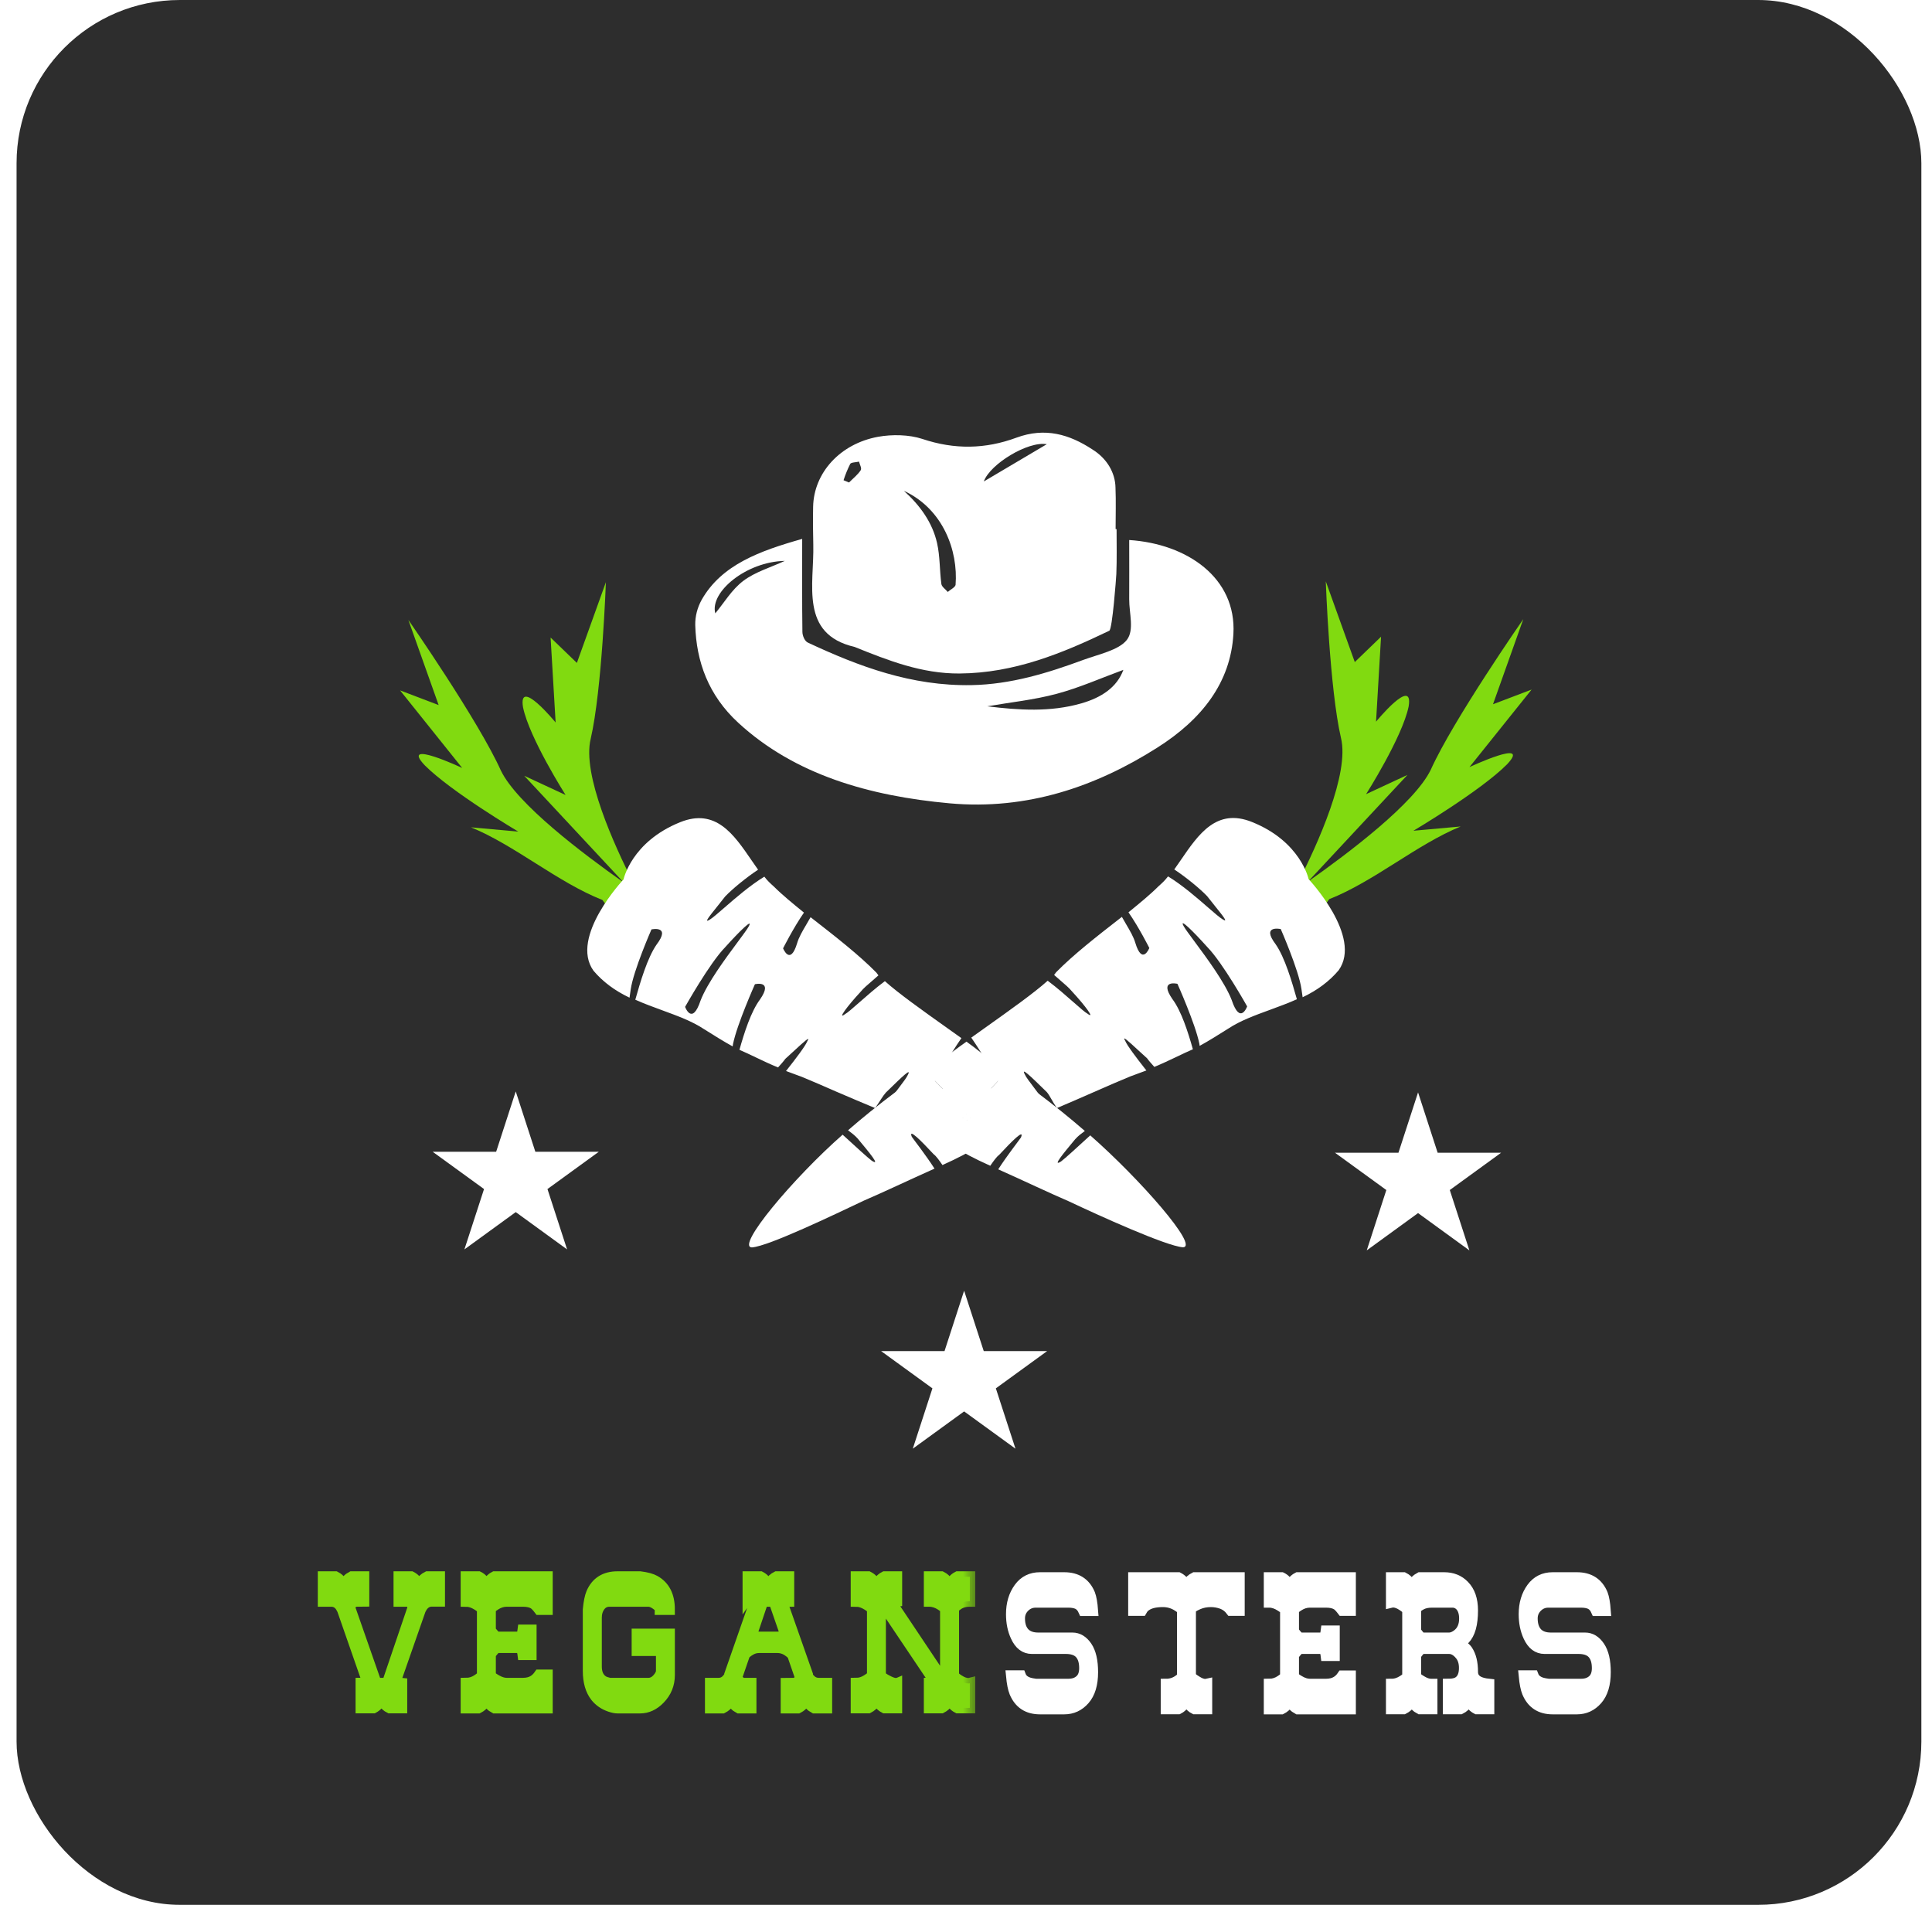<svg width="71" height="70" viewBox="0 0 71 70" fill="none" xmlns="http://www.w3.org/2000/svg">
<rect x="0.609" width="70" height="70" rx="6" fill="#2D2D2D"/>
<g filter="url(#filter0_d)">
<path fill-rule="evenodd" clip-rule="evenodd" d="M23.277 28.444C22.584 27.09 21.381 24.455 21.709 23.145C22.125 21.341 22.266 17.395 22.266 17.395L21.2 20.361L20.234 19.429L20.419 22.551C20.419 22.551 19.034 20.86 19.221 21.992C19.453 23.121 20.785 25.215 20.785 25.215L19.265 24.508C20.484 25.816 21.703 27.123 22.922 28.431C21.415 27.369 19.002 25.547 18.408 24.318C17.585 22.489 15.007 18.781 15.007 18.781L16.12 21.91L14.703 21.371L16.985 24.221C16.985 24.221 14.681 23.141 15.607 24.121C16.576 25.097 19.046 26.56 19.046 26.56L17.309 26.403C18.913 27.058 20.491 28.422 22.139 29.074C22.389 29.405 22.492 29.573 22.742 29.905C22.814 29.722 22.963 29.399 23.115 29.121C23.136 28.854 23.201 28.583 23.277 28.444Z" fill="#81DA10"/>
<path fill-rule="evenodd" clip-rule="evenodd" d="M21.81 31.672C20.921 30.432 22.915 28.317 22.915 28.317C22.915 28.317 23.203 26.935 24.997 26.214C26.301 25.689 26.966 26.66 27.619 27.615C27.699 27.731 27.779 27.847 27.859 27.96C27.417 28.253 26.912 28.669 26.65 28.943C26.55 29.072 26.45 29.196 26.36 29.309C26.057 29.686 25.857 29.934 26.083 29.796C26.191 29.729 26.38 29.565 26.617 29.359C27.021 29.007 27.567 28.534 28.089 28.216C28.201 28.366 28.319 28.471 28.438 28.578C28.749 28.889 29.147 29.213 29.545 29.537C29.152 30.104 28.778 30.85 28.778 30.85C28.778 30.85 29.039 31.511 29.295 30.658C29.358 30.442 29.492 30.214 29.63 29.98C29.683 29.889 29.737 29.798 29.788 29.706C29.821 29.732 29.855 29.758 29.889 29.784C30.701 30.417 31.575 31.098 32.208 31.744L32.282 31.844C32.205 31.914 32.127 31.98 32.053 32.044C31.883 32.189 31.728 32.321 31.616 32.459C31.142 32.97 30.755 33.492 31.055 33.268C31.144 33.219 31.327 33.059 31.562 32.852C31.833 32.614 32.172 32.315 32.519 32.056C33.024 32.508 33.864 33.106 34.828 33.792C34.992 33.909 35.161 34.029 35.331 34.15C34.882 34.797 34.346 35.743 34.346 35.743C34.346 35.743 34.601 36.447 34.9 35.601C35 35.215 35.237 34.684 35.518 34.28C35.841 34.504 36.213 34.822 36.535 35.057C36.616 35.117 36.926 35.325 37.007 35.384L35.026 37.454L34.462 37.81C33.935 37.531 33.281 37.225 32.408 36.844C32.611 36.534 32.835 36.238 33.015 36C33.189 35.77 33.322 35.595 33.356 35.512C33.525 35.204 33.127 35.592 32.652 36.056C32.619 36.088 32.586 36.12 32.552 36.153C32.446 36.271 32.33 36.478 32.161 36.721C31.701 36.527 31.186 36.314 30.749 36.123C30.27 35.913 29.828 35.721 29.477 35.577L28.886 35.358C29.266 34.879 29.596 34.438 29.665 34.27C29.801 34.047 29.549 34.279 29.19 34.609C29.087 34.704 28.975 34.807 28.861 34.91C28.805 34.991 28.699 35.109 28.593 35.227C28.307 35.111 28.037 34.982 27.773 34.856C27.571 34.759 27.373 34.665 27.174 34.579C27.355 33.937 27.599 33.172 27.929 32.73C28.434 32.002 27.743 32.169 27.743 32.169C27.743 32.169 27.088 33.632 26.938 34.367L26.925 34.454C26.595 34.273 26.228 34.042 25.861 33.812C25.429 33.526 24.896 33.332 24.343 33.129C24.012 33.008 23.675 32.885 23.347 32.738C23.528 32.097 23.79 31.201 24.127 30.715C24.675 29.994 23.941 30.155 23.941 30.155C23.941 30.155 23.279 31.661 23.179 32.358L23.135 32.663C22.594 32.407 22.152 32.077 21.81 31.672ZM26.648 30.811C26.075 31.396 25.177 33.001 25.177 33.001C25.177 33.001 25.432 33.705 25.744 32.772C25.991 32.127 26.663 31.22 27.111 30.617C27.307 30.353 27.46 30.146 27.515 30.046C27.696 29.716 27.178 30.22 26.648 30.811Z" fill="white"/>
<path d="M37.007 35.384C37.248 35.56 37.779 35.909 38.021 36.078L37.151 36.39L35.859 36.976L35.026 37.454L37.007 35.384Z" fill="white"/>
<path d="M36.392 38.84C35.806 38.578 35.352 38.335 35.109 38.166C35.021 38.105 34.687 37.928 34.479 37.819L34.462 37.81L35.026 37.454L35.859 36.976L37.151 36.39L38.021 36.078C38.824 36.682 39.313 37.081 39.867 37.561C39.718 37.672 39.618 37.747 39.512 37.865C39.082 38.382 38.652 38.898 38.994 38.681C39.144 38.569 39.605 38.146 40.066 37.723C41.883 39.318 44.092 41.835 43.469 41.835C42.853 41.791 40.356 40.656 39.273 40.144C38.645 39.876 37.562 39.364 36.684 38.971C37.027 38.442 37.407 37.963 37.52 37.801C37.657 37.465 37.189 37.932 36.716 38.442C36.616 38.516 36.504 38.678 36.392 38.84Z" fill="white"/>
<path fill-rule="evenodd" clip-rule="evenodd" d="M47.711 28.413C48.404 27.059 49.606 24.424 49.279 23.114C48.862 21.31 48.722 17.364 48.722 17.364L49.788 20.33L50.753 19.398L50.569 22.52C50.569 22.52 51.954 20.829 51.767 21.962C51.535 23.091 50.203 25.184 50.203 25.184L51.723 24.477C50.504 25.785 49.285 27.092 48.066 28.4C49.573 27.338 51.986 25.517 52.58 24.287C53.403 22.459 55.981 18.751 55.981 18.751L54.867 21.88L56.285 21.341L54.002 24.19C54.002 24.19 56.307 23.11 55.381 24.09C54.412 25.066 51.942 26.529 51.942 26.529L53.679 26.372C52.075 27.027 50.497 28.392 48.849 29.043C48.599 29.375 48.496 29.543 48.246 29.874C48.173 29.691 48.025 29.369 47.873 29.09C47.852 28.823 47.787 28.552 47.711 28.413Z" fill="#81DA10"/>
<path fill-rule="evenodd" clip-rule="evenodd" d="M49.194 31.657C50.082 30.419 48.091 28.307 48.091 28.307C48.091 28.307 47.804 26.927 46.012 26.208C44.71 25.683 44.046 26.653 43.394 27.606C43.314 27.722 43.235 27.838 43.154 27.951C43.596 28.243 44.1 28.659 44.361 28.932C44.462 29.061 44.561 29.185 44.651 29.297C44.954 29.674 45.153 29.922 44.928 29.783C44.82 29.717 44.631 29.553 44.395 29.348C43.991 28.996 43.446 28.523 42.925 28.206C42.813 28.355 42.695 28.461 42.577 28.567C42.266 28.878 41.869 29.202 41.471 29.526C41.863 30.091 42.237 30.837 42.237 30.837C42.237 30.837 41.977 31.496 41.721 30.644C41.658 30.429 41.524 30.201 41.386 29.967C41.333 29.877 41.279 29.785 41.229 29.694C41.195 29.72 41.162 29.746 41.128 29.772C40.317 30.404 39.444 31.084 38.812 31.729L38.738 31.828C38.816 31.898 38.893 31.965 38.967 32.028C39.137 32.173 39.291 32.305 39.404 32.443C39.877 32.953 40.263 33.474 39.964 33.251C39.874 33.202 39.692 33.041 39.457 32.835C39.187 32.597 38.848 32.299 38.502 32.04C37.998 32.492 37.158 33.089 36.196 33.773C36.032 33.89 35.864 34.01 35.694 34.131C36.142 34.778 36.678 35.722 36.678 35.722C36.678 35.722 36.423 36.425 36.124 35.58C36.024 35.194 35.798 34.683 35.518 34.279C35.195 34.503 34.813 34.802 34.492 35.037C34.411 35.096 34.101 35.305 34.02 35.363L35.999 37.43L36.561 37.785C37.088 37.507 37.741 37.201 38.612 36.821C38.409 36.511 38.186 36.216 38.006 35.978C37.832 35.749 37.699 35.574 37.666 35.491C37.497 35.183 37.894 35.571 38.369 36.034C38.402 36.066 38.435 36.098 38.468 36.131C38.574 36.249 38.672 36.478 38.84 36.72C39.3 36.527 39.832 36.292 40.269 36.101C40.747 35.892 41.188 35.699 41.539 35.556L42.129 35.338C41.75 34.859 41.42 34.418 41.351 34.25C41.216 34.028 41.467 34.26 41.825 34.59C41.928 34.684 42.04 34.787 42.154 34.89C42.21 34.971 42.316 35.089 42.421 35.207C42.707 35.09 42.977 34.961 43.24 34.836C43.442 34.739 43.639 34.645 43.838 34.559C43.657 33.919 43.414 33.154 43.084 32.713C42.58 31.986 43.27 32.154 43.27 32.154C43.27 32.154 43.924 33.614 44.074 34.347L44.087 34.434C44.416 34.254 44.783 34.023 45.149 33.793C45.581 33.508 46.113 33.314 46.665 33.112C46.995 32.991 47.332 32.868 47.66 32.721C47.479 32.081 47.217 31.186 46.881 30.702C46.333 29.981 47.067 30.142 47.067 30.142C47.067 30.142 47.727 31.646 47.827 32.342L47.871 32.647C48.412 32.391 48.853 32.061 49.194 31.657ZM44.363 30.797C44.936 31.381 45.832 32.984 45.832 32.984C45.832 32.984 45.578 33.687 45.266 32.755C45.019 32.111 44.348 31.206 43.901 30.603C43.706 30.34 43.553 30.134 43.498 30.033C43.318 29.704 43.834 30.207 44.363 30.797Z" fill="white"/>
<path d="M34.02 35.363C33.779 35.539 33.25 35.888 33.008 36.056L33.877 36.368L35.167 36.953L35.999 37.43L34.02 35.363Z" fill="white"/>
<path d="M34.635 38.814C35.219 38.552 35.673 38.309 35.915 38.141C36.004 38.08 36.337 37.904 36.545 37.794L36.561 37.785L35.999 37.43L35.167 36.953L33.877 36.368L33.008 36.056C32.207 36.659 31.718 37.057 31.165 37.536C31.314 37.648 31.414 37.723 31.52 37.841C31.949 38.356 32.378 38.872 32.036 38.654C31.887 38.543 31.427 38.12 30.966 37.698C29.152 39.291 27.015 41.84 27.637 41.84C28.252 41.795 30.677 40.627 31.758 40.116C32.386 39.848 33.467 39.337 34.343 38.945C34.001 38.416 33.621 37.938 33.509 37.777C33.372 37.441 33.838 37.907 34.311 38.416C34.411 38.491 34.523 38.652 34.635 38.814Z" fill="white"/>
</g>
<g filter="url(#filter1_d)">
<path d="M29.48 15.804C29.48 16.991 29.473 18.104 29.488 19.218C29.488 19.354 29.568 19.559 29.688 19.614C31.561 20.491 33.502 21.219 35.707 21.177C37.154 21.15 38.495 20.735 39.803 20.253C40.372 20.043 41.117 19.894 41.411 19.515C41.692 19.155 41.494 18.531 41.498 18.022C41.502 17.296 41.498 16.57 41.498 15.845C43.637 15.984 45.445 17.242 45.327 19.299C45.225 21.079 44.174 22.433 42.531 23.474C40.282 24.902 37.754 25.779 34.898 25.521C31.953 25.254 29.204 24.473 27.127 22.557C26.035 21.55 25.588 20.314 25.55 18.973C25.544 18.651 25.625 18.334 25.786 18.042C26.518 16.752 27.925 16.243 29.48 15.804ZM41.283 20.617C40.463 20.918 39.674 21.271 38.835 21.496C37.996 21.721 37.134 21.808 36.282 21.956C37.445 22.099 38.603 22.175 39.742 21.847C40.483 21.633 41.049 21.256 41.283 20.617ZM26.287 18.539C26.616 18.144 26.887 17.671 27.317 17.345C27.747 17.02 28.326 16.85 28.841 16.612C27.431 16.639 26.079 17.751 26.286 18.539H26.287Z" fill="white"/>
<path d="M41.034 15.445C41.034 15.994 41.047 16.543 41.025 17.093C41.019 17.224 40.88 19.124 40.765 19.179C39.049 20.003 37.287 20.735 35.263 20.75C33.874 20.76 32.633 20.269 31.407 19.774C29.376 19.303 29.924 17.465 29.888 16.017C29.876 15.551 29.872 15.085 29.882 14.616C29.91 13.381 30.864 12.31 32.266 12.052C32.783 11.958 33.405 11.97 33.892 12.129C35.078 12.527 36.211 12.507 37.355 12.083C38.407 11.696 39.298 11.96 40.149 12.519C40.407 12.68 40.618 12.89 40.765 13.134C40.911 13.378 40.99 13.648 40.994 13.922C41.014 14.428 40.998 14.936 40.998 15.443L41.034 15.445ZM33.226 14.045C33.828 14.589 34.269 15.219 34.436 15.954C34.548 16.449 34.527 16.959 34.595 17.46C34.608 17.564 34.749 17.655 34.83 17.753C34.925 17.666 35.105 17.583 35.117 17.491C35.215 16.233 34.655 14.705 33.226 14.041V14.045ZM38.469 12.324C37.784 12.201 36.381 13.053 36.155 13.693L38.469 12.324ZM31 13.648L31.202 13.731C31.348 13.582 31.521 13.447 31.63 13.282C31.678 13.209 31.594 13.072 31.569 12.964C31.457 12.99 31.282 12.989 31.246 13.046C31.148 13.242 31.065 13.443 31 13.648Z" fill="white"/>
</g>
<g filter="url(#filter2_d)">
<path d="M18.953 36.108L19.674 38.326L22.005 38.326L20.119 39.696L20.84 41.914L18.953 40.543L17.067 41.914L17.788 39.696L15.901 38.326L18.233 38.326L18.953 36.108Z" fill="white"/>
<path d="M35.431 43.432L36.152 45.65L38.483 45.65L36.597 47.02L37.318 49.237L35.431 47.867L33.545 49.237L34.266 47.02L32.379 45.65L34.711 45.65L35.431 43.432Z" fill="white"/>
<path d="M52.113 36.144L52.833 38.362L55.165 38.362L53.279 39.732L53.999 41.95L52.113 40.579L50.227 41.95L50.947 39.732L49.061 38.362L51.392 38.362L52.113 36.144Z" fill="white"/>
</g>
<g filter="url(#filter3_d)">
<mask id="path-11-outside-1" maskUnits="userSpaceOnUse" x="36.17" y="52.977" width="24" height="7" fill="black">
<rect fill="white" x="36.17" y="52.977" width="24" height="7"/>
<path d="M40.154 57.45C40.154 57.892 40.053 58.228 39.85 58.458C39.65 58.686 39.403 58.8 39.11 58.8H38.217C37.769 58.8 37.46 58.597 37.291 58.193C37.236 58.059 37.196 57.856 37.17 57.582H37.504C37.551 57.708 37.659 57.797 37.828 57.848C37.881 57.863 37.959 57.878 38.064 57.892H39.261C39.445 57.892 39.592 57.841 39.7 57.739C39.806 57.642 39.859 57.496 39.859 57.299C39.859 57.042 39.792 56.852 39.658 56.73C39.546 56.63 39.383 56.58 39.169 56.58H37.919C37.666 56.58 37.471 56.432 37.336 56.135C37.225 55.897 37.17 55.625 37.17 55.318C37.17 54.937 37.266 54.617 37.456 54.357C37.641 54.104 37.895 53.977 38.217 53.977H39.11C39.568 53.977 39.88 54.178 40.048 54.581C40.099 54.715 40.134 54.916 40.154 55.186H39.824C39.774 55.074 39.704 54.993 39.611 54.944C39.519 54.901 39.402 54.879 39.261 54.879H38.064C37.899 54.879 37.758 54.937 37.642 55.053C37.526 55.169 37.468 55.309 37.468 55.475C37.468 55.72 37.534 55.906 37.666 56.032C37.784 56.14 37.947 56.194 38.155 56.194H39.411C39.617 56.194 39.792 56.299 39.936 56.509C40.081 56.722 40.154 57.035 40.154 57.45Z"/>
<path d="M45.542 55.18H45.241C45.157 55.068 45.048 54.985 44.914 54.932C44.776 54.883 44.638 54.858 44.498 54.858C44.329 54.858 44.174 54.889 44.033 54.95C43.844 55.03 43.75 55.107 43.75 55.18V57.588C43.75 57.626 43.824 57.691 43.974 57.783C44.093 57.859 44.2 57.898 44.292 57.898C44.312 57.898 44.33 57.896 44.348 57.892V58.797H43.9C43.804 58.748 43.729 58.679 43.676 58.591C43.645 58.538 43.619 58.455 43.599 58.343C43.591 58.416 43.579 58.472 43.561 58.511C43.514 58.637 43.427 58.732 43.301 58.797H42.856V57.892C43.018 57.892 43.165 57.847 43.299 57.756C43.403 57.686 43.455 57.63 43.455 57.588V55.18C43.455 55.144 43.394 55.088 43.272 55.012C43.111 54.91 42.932 54.858 42.736 54.858C42.453 54.858 42.239 54.911 42.096 55.018C42.047 55.049 42.001 55.103 41.957 55.18H41.66V53.977H43.301C43.427 54.042 43.514 54.136 43.561 54.26C43.579 54.301 43.591 54.358 43.599 54.431C43.611 54.321 43.633 54.24 43.664 54.189C43.717 54.101 43.796 54.03 43.9 53.977H45.542V55.18Z"/>
<path d="M49.627 58.8H47.69C47.565 58.733 47.477 58.638 47.428 58.514C47.412 58.475 47.401 58.419 47.393 58.346C47.381 58.454 47.359 58.535 47.328 58.588C47.275 58.676 47.196 58.747 47.092 58.8H46.644V57.892C46.789 57.892 46.927 57.85 47.057 57.765C47.18 57.685 47.242 57.626 47.242 57.588V55.18C47.242 55.148 47.182 55.094 47.062 55.018C46.917 54.925 46.778 54.879 46.644 54.879V53.977H47.098C47.222 54.038 47.308 54.135 47.357 54.269C47.373 54.308 47.385 54.366 47.393 54.443C47.401 54.366 47.412 54.308 47.428 54.269C47.477 54.139 47.565 54.042 47.69 53.977H49.627V55.18H49.332C49.256 55.08 49.191 55.011 49.138 54.974C49.038 54.911 48.903 54.879 48.734 54.879H48.136C47.99 54.879 47.85 54.923 47.714 55.012C47.596 55.088 47.537 55.144 47.537 55.18V55.934C47.537 55.954 47.572 56.002 47.64 56.079C47.705 56.156 47.751 56.194 47.779 56.194H48.584C48.639 56.194 48.681 56.152 48.71 56.067C48.718 56.04 48.726 55.995 48.734 55.934H49.035V56.84H48.734C48.73 56.806 48.726 56.78 48.722 56.76C48.689 56.64 48.643 56.58 48.584 56.58H47.779C47.751 56.58 47.705 56.618 47.64 56.695C47.572 56.776 47.537 56.824 47.537 56.84V57.588C47.537 57.63 47.608 57.691 47.749 57.771C47.887 57.852 48.016 57.892 48.136 57.892H48.734C48.887 57.892 49.016 57.859 49.12 57.795C49.201 57.745 49.272 57.677 49.332 57.588H49.627V58.8Z"/>
<path d="M54.715 58.797H54.27C54.144 58.732 54.056 58.637 54.007 58.511C53.992 58.472 53.98 58.416 53.972 58.343C53.96 58.451 53.938 58.532 53.904 58.585C53.853 58.673 53.774 58.744 53.668 58.797H53.223V57.892C53.396 57.892 53.525 57.861 53.609 57.8C53.747 57.704 53.816 57.535 53.816 57.294C53.816 57.091 53.763 56.928 53.657 56.804C53.533 56.655 53.398 56.58 53.253 56.58H52.268C52.233 56.58 52.184 56.618 52.123 56.695C52.059 56.772 52.026 56.82 52.026 56.84V57.588C52.026 57.63 52.099 57.692 52.244 57.777C52.37 57.854 52.485 57.892 52.589 57.892C52.601 57.892 52.613 57.892 52.625 57.892V58.797H52.179C52.054 58.732 51.966 58.637 51.917 58.511C51.901 58.472 51.89 58.416 51.882 58.343C51.87 58.451 51.848 58.532 51.817 58.585C51.764 58.673 51.685 58.744 51.581 58.797H51.133V57.892C51.282 57.892 51.426 57.847 51.563 57.756C51.675 57.686 51.731 57.63 51.731 57.588V55.18C51.731 55.144 51.672 55.087 51.552 55.006C51.422 54.917 51.301 54.873 51.189 54.873C51.167 54.873 51.149 54.875 51.133 54.879V53.977H51.581C51.677 54.026 51.752 54.095 51.805 54.183C51.837 54.236 51.862 54.319 51.882 54.431C51.89 54.358 51.901 54.302 51.917 54.263C51.966 54.137 52.054 54.042 52.179 53.977H53.073C53.37 53.977 53.612 54.074 53.801 54.269C54.011 54.481 54.116 54.785 54.116 55.18C54.116 55.683 54.018 56.035 53.822 56.235C53.757 56.3 53.658 56.351 53.527 56.389C53.715 56.451 53.848 56.54 53.925 56.654C54.053 56.846 54.116 57.108 54.116 57.438C54.116 57.595 54.185 57.712 54.323 57.789C54.415 57.84 54.546 57.874 54.715 57.892V58.797ZM53.822 55.48C53.822 55.292 53.779 55.144 53.695 55.035C53.61 54.931 53.503 54.879 53.373 54.879H52.625C52.471 54.879 52.345 54.905 52.244 54.956C52.099 55.029 52.026 55.103 52.026 55.18V55.934C52.026 55.954 52.059 56.002 52.123 56.079C52.184 56.156 52.233 56.194 52.268 56.194H53.253C53.353 56.194 53.458 56.152 53.568 56.067C53.737 55.934 53.822 55.738 53.822 55.48Z"/>
<path d="M58.995 57.45C58.995 57.892 58.893 58.228 58.691 58.458C58.49 58.686 58.244 58.8 57.951 58.8H57.058C56.61 58.8 56.301 58.597 56.132 58.193C56.077 58.059 56.037 57.856 56.011 57.582H56.344C56.392 57.708 56.5 57.797 56.669 57.848C56.722 57.863 56.8 57.878 56.904 57.892H58.101C58.286 57.892 58.432 57.841 58.541 57.739C58.647 57.642 58.7 57.496 58.7 57.299C58.7 57.042 58.633 56.852 58.499 56.73C58.387 56.63 58.224 56.58 58.01 56.58H56.76C56.507 56.58 56.312 56.432 56.176 56.135C56.066 55.897 56.011 55.625 56.011 55.318C56.011 54.937 56.107 54.617 56.297 54.357C56.482 54.104 56.736 53.977 57.058 53.977H57.951C58.409 53.977 58.721 54.178 58.889 54.581C58.94 54.715 58.975 54.916 58.995 55.186H58.664C58.615 55.074 58.544 54.993 58.452 54.944C58.36 54.901 58.243 54.879 58.101 54.879H56.904C56.739 54.879 56.599 54.937 56.483 55.053C56.367 55.169 56.309 55.309 56.309 55.475C56.309 55.72 56.375 55.906 56.507 56.032C56.624 56.14 56.788 56.194 56.996 56.194H58.252C58.458 56.194 58.633 56.299 58.776 56.509C58.922 56.722 58.995 57.035 58.995 57.45Z"/>
</mask>
<path d="M40.154 57.45C40.154 57.892 40.053 58.228 39.85 58.458C39.65 58.686 39.403 58.8 39.11 58.8H38.217C37.769 58.8 37.46 58.597 37.291 58.193C37.236 58.059 37.196 57.856 37.17 57.582H37.504C37.551 57.708 37.659 57.797 37.828 57.848C37.881 57.863 37.959 57.878 38.064 57.892H39.261C39.445 57.892 39.592 57.841 39.7 57.739C39.806 57.642 39.859 57.496 39.859 57.299C39.859 57.042 39.792 56.852 39.658 56.73C39.546 56.63 39.383 56.58 39.169 56.58H37.919C37.666 56.58 37.471 56.432 37.336 56.135C37.225 55.897 37.17 55.625 37.17 55.318C37.17 54.937 37.266 54.617 37.456 54.357C37.641 54.104 37.895 53.977 38.217 53.977H39.11C39.568 53.977 39.88 54.178 40.048 54.581C40.099 54.715 40.134 54.916 40.154 55.186H39.824C39.774 55.074 39.704 54.993 39.611 54.944C39.519 54.901 39.402 54.879 39.261 54.879H38.064C37.899 54.879 37.758 54.937 37.642 55.053C37.526 55.169 37.468 55.309 37.468 55.475C37.468 55.72 37.534 55.906 37.666 56.032C37.784 56.14 37.947 56.194 38.155 56.194H39.411C39.617 56.194 39.792 56.299 39.936 56.509C40.081 56.722 40.154 57.035 40.154 57.45Z" fill="white"/>
<path d="M45.542 55.18H45.241C45.157 55.068 45.048 54.985 44.914 54.932C44.776 54.883 44.638 54.858 44.498 54.858C44.329 54.858 44.174 54.889 44.033 54.95C43.844 55.03 43.75 55.107 43.75 55.18V57.588C43.75 57.626 43.824 57.691 43.974 57.783C44.093 57.859 44.2 57.898 44.292 57.898C44.312 57.898 44.33 57.896 44.348 57.892V58.797H43.9C43.804 58.748 43.729 58.679 43.676 58.591C43.645 58.538 43.619 58.455 43.599 58.343C43.591 58.416 43.579 58.472 43.561 58.511C43.514 58.637 43.427 58.732 43.301 58.797H42.856V57.892C43.018 57.892 43.165 57.847 43.299 57.756C43.403 57.686 43.455 57.63 43.455 57.588V55.18C43.455 55.144 43.394 55.088 43.272 55.012C43.111 54.91 42.932 54.858 42.736 54.858C42.453 54.858 42.239 54.911 42.096 55.018C42.047 55.049 42.001 55.103 41.957 55.18H41.66V53.977H43.301C43.427 54.042 43.514 54.136 43.561 54.26C43.579 54.301 43.591 54.358 43.599 54.431C43.611 54.321 43.633 54.24 43.664 54.189C43.717 54.101 43.796 54.03 43.9 53.977H45.542V55.18Z" fill="white"/>
<path d="M49.627 58.8H47.69C47.565 58.733 47.477 58.638 47.428 58.514C47.412 58.475 47.401 58.419 47.393 58.346C47.381 58.454 47.359 58.535 47.328 58.588C47.275 58.676 47.196 58.747 47.092 58.8H46.644V57.892C46.789 57.892 46.927 57.85 47.057 57.765C47.18 57.685 47.242 57.626 47.242 57.588V55.18C47.242 55.148 47.182 55.094 47.062 55.018C46.917 54.925 46.778 54.879 46.644 54.879V53.977H47.098C47.222 54.038 47.308 54.135 47.357 54.269C47.373 54.308 47.385 54.366 47.393 54.443C47.401 54.366 47.412 54.308 47.428 54.269C47.477 54.139 47.565 54.042 47.69 53.977H49.627V55.18H49.332C49.256 55.08 49.191 55.011 49.138 54.974C49.038 54.911 48.903 54.879 48.734 54.879H48.136C47.99 54.879 47.85 54.923 47.714 55.012C47.596 55.088 47.537 55.144 47.537 55.18V55.934C47.537 55.954 47.572 56.002 47.64 56.079C47.705 56.156 47.751 56.194 47.779 56.194H48.584C48.639 56.194 48.681 56.152 48.71 56.067C48.718 56.04 48.726 55.995 48.734 55.934H49.035V56.84H48.734C48.73 56.806 48.726 56.78 48.722 56.76C48.689 56.64 48.643 56.58 48.584 56.58H47.779C47.751 56.58 47.705 56.618 47.64 56.695C47.572 56.776 47.537 56.824 47.537 56.84V57.588C47.537 57.63 47.608 57.691 47.749 57.771C47.887 57.852 48.016 57.892 48.136 57.892H48.734C48.887 57.892 49.016 57.859 49.12 57.795C49.201 57.745 49.272 57.677 49.332 57.588H49.627V58.8Z" fill="white"/>
<path d="M54.715 58.797H54.27C54.144 58.732 54.056 58.637 54.007 58.511C53.992 58.472 53.98 58.416 53.972 58.343C53.96 58.451 53.938 58.532 53.904 58.585C53.853 58.673 53.774 58.744 53.668 58.797H53.223V57.892C53.396 57.892 53.525 57.861 53.609 57.8C53.747 57.704 53.816 57.535 53.816 57.294C53.816 57.091 53.763 56.928 53.657 56.804C53.533 56.655 53.398 56.58 53.253 56.58H52.268C52.233 56.58 52.184 56.618 52.123 56.695C52.059 56.772 52.026 56.82 52.026 56.84V57.588C52.026 57.63 52.099 57.692 52.244 57.777C52.37 57.854 52.485 57.892 52.589 57.892C52.601 57.892 52.613 57.892 52.625 57.892V58.797H52.179C52.054 58.732 51.966 58.637 51.917 58.511C51.901 58.472 51.89 58.416 51.882 58.343C51.87 58.451 51.848 58.532 51.817 58.585C51.764 58.673 51.685 58.744 51.581 58.797H51.133V57.892C51.282 57.892 51.426 57.847 51.563 57.756C51.675 57.686 51.731 57.63 51.731 57.588V55.18C51.731 55.144 51.672 55.087 51.552 55.006C51.422 54.917 51.301 54.873 51.189 54.873C51.167 54.873 51.149 54.875 51.133 54.879V53.977H51.581C51.677 54.026 51.752 54.095 51.805 54.183C51.837 54.236 51.862 54.319 51.882 54.431C51.89 54.358 51.901 54.302 51.917 54.263C51.966 54.137 52.054 54.042 52.179 53.977H53.073C53.37 53.977 53.612 54.074 53.801 54.269C54.011 54.481 54.116 54.785 54.116 55.18C54.116 55.683 54.018 56.035 53.822 56.235C53.757 56.3 53.658 56.351 53.527 56.389C53.715 56.451 53.848 56.54 53.925 56.654C54.053 56.846 54.116 57.108 54.116 57.438C54.116 57.595 54.185 57.712 54.323 57.789C54.415 57.84 54.546 57.874 54.715 57.892V58.797ZM53.822 55.48C53.822 55.292 53.779 55.144 53.695 55.035C53.61 54.931 53.503 54.879 53.373 54.879H52.625C52.471 54.879 52.345 54.905 52.244 54.956C52.099 55.029 52.026 55.103 52.026 55.18V55.934C52.026 55.954 52.059 56.002 52.123 56.079C52.184 56.156 52.233 56.194 52.268 56.194H53.253C53.353 56.194 53.458 56.152 53.568 56.067C53.737 55.934 53.822 55.738 53.822 55.48Z" fill="white"/>
<path d="M58.995 57.45C58.995 57.892 58.893 58.228 58.691 58.458C58.49 58.686 58.244 58.8 57.951 58.8H57.058C56.61 58.8 56.301 58.597 56.132 58.193C56.077 58.059 56.037 57.856 56.011 57.582H56.344C56.392 57.708 56.5 57.797 56.669 57.848C56.722 57.863 56.8 57.878 56.904 57.892H58.101C58.286 57.892 58.432 57.841 58.541 57.739C58.647 57.642 58.7 57.496 58.7 57.299C58.7 57.042 58.633 56.852 58.499 56.73C58.387 56.63 58.224 56.58 58.01 56.58H56.76C56.507 56.58 56.312 56.432 56.176 56.135C56.066 55.897 56.011 55.625 56.011 55.318C56.011 54.937 56.107 54.617 56.297 54.357C56.482 54.104 56.736 53.977 57.058 53.977H57.951C58.409 53.977 58.721 54.178 58.889 54.581C58.94 54.715 58.975 54.916 58.995 55.186H58.664C58.615 55.074 58.544 54.993 58.452 54.944C58.36 54.901 58.243 54.879 58.101 54.879H56.904C56.739 54.879 56.599 54.937 56.483 55.053C56.367 55.169 56.309 55.309 56.309 55.475C56.309 55.72 56.375 55.906 56.507 56.032C56.624 56.14 56.788 56.194 56.996 56.194H58.252C58.458 56.194 58.633 56.299 58.776 56.509C58.922 56.722 58.995 57.035 58.995 57.45Z" fill="white"/>
<path d="M40.154 57.45C40.154 57.892 40.053 58.228 39.85 58.458C39.65 58.686 39.403 58.8 39.11 58.8H38.217C37.769 58.8 37.46 58.597 37.291 58.193C37.236 58.059 37.196 57.856 37.17 57.582H37.504C37.551 57.708 37.659 57.797 37.828 57.848C37.881 57.863 37.959 57.878 38.064 57.892H39.261C39.445 57.892 39.592 57.841 39.7 57.739C39.806 57.642 39.859 57.496 39.859 57.299C39.859 57.042 39.792 56.852 39.658 56.73C39.546 56.63 39.383 56.58 39.169 56.58H37.919C37.666 56.58 37.471 56.432 37.336 56.135C37.225 55.897 37.17 55.625 37.17 55.318C37.17 54.937 37.266 54.617 37.456 54.357C37.641 54.104 37.895 53.977 38.217 53.977H39.11C39.568 53.977 39.88 54.178 40.048 54.581C40.099 54.715 40.134 54.916 40.154 55.186H39.824C39.774 55.074 39.704 54.993 39.611 54.944C39.519 54.901 39.402 54.879 39.261 54.879H38.064C37.899 54.879 37.758 54.937 37.642 55.053C37.526 55.169 37.468 55.309 37.468 55.475C37.468 55.72 37.534 55.906 37.666 56.032C37.784 56.14 37.947 56.194 38.155 56.194H39.411C39.617 56.194 39.792 56.299 39.936 56.509C40.081 56.722 40.154 57.035 40.154 57.45Z" stroke="white" stroke-width="0.4" stroke-miterlimit="2.924" stroke-linecap="round" mask="url(#path-11-outside-1)"/>
<path d="M45.542 55.18H45.241C45.157 55.068 45.048 54.985 44.914 54.932C44.776 54.883 44.638 54.858 44.498 54.858C44.329 54.858 44.174 54.889 44.033 54.95C43.844 55.03 43.75 55.107 43.75 55.18V57.588C43.75 57.626 43.824 57.691 43.974 57.783C44.093 57.859 44.2 57.898 44.292 57.898C44.312 57.898 44.33 57.896 44.348 57.892V58.797H43.9C43.804 58.748 43.729 58.679 43.676 58.591C43.645 58.538 43.619 58.455 43.599 58.343C43.591 58.416 43.579 58.472 43.561 58.511C43.514 58.637 43.427 58.732 43.301 58.797H42.856V57.892C43.018 57.892 43.165 57.847 43.299 57.756C43.403 57.686 43.455 57.63 43.455 57.588V55.18C43.455 55.144 43.394 55.088 43.272 55.012C43.111 54.91 42.932 54.858 42.736 54.858C42.453 54.858 42.239 54.911 42.096 55.018C42.047 55.049 42.001 55.103 41.957 55.18H41.66V53.977H43.301C43.427 54.042 43.514 54.136 43.561 54.26C43.579 54.301 43.591 54.358 43.599 54.431C43.611 54.321 43.633 54.24 43.664 54.189C43.717 54.101 43.796 54.03 43.9 53.977H45.542V55.18Z" stroke="white" stroke-width="0.4" stroke-miterlimit="2.924" stroke-linecap="round" mask="url(#path-11-outside-1)"/>
<path d="M49.627 58.8H47.69C47.565 58.733 47.477 58.638 47.428 58.514C47.412 58.475 47.401 58.419 47.393 58.346C47.381 58.454 47.359 58.535 47.328 58.588C47.275 58.676 47.196 58.747 47.092 58.8H46.644V57.892C46.789 57.892 46.927 57.85 47.057 57.765C47.18 57.685 47.242 57.626 47.242 57.588V55.18C47.242 55.148 47.182 55.094 47.062 55.018C46.917 54.925 46.778 54.879 46.644 54.879V53.977H47.098C47.222 54.038 47.308 54.135 47.357 54.269C47.373 54.308 47.385 54.366 47.393 54.443C47.401 54.366 47.412 54.308 47.428 54.269C47.477 54.139 47.565 54.042 47.69 53.977H49.627V55.18H49.332C49.256 55.08 49.191 55.011 49.138 54.974C49.038 54.911 48.903 54.879 48.734 54.879H48.136C47.99 54.879 47.85 54.923 47.714 55.012C47.596 55.088 47.537 55.144 47.537 55.18V55.934C47.537 55.954 47.572 56.002 47.64 56.079C47.705 56.156 47.751 56.194 47.779 56.194H48.584C48.639 56.194 48.681 56.152 48.71 56.067C48.718 56.04 48.726 55.995 48.734 55.934H49.035V56.84H48.734C48.73 56.806 48.726 56.78 48.722 56.76C48.689 56.64 48.643 56.58 48.584 56.58H47.779C47.751 56.58 47.705 56.618 47.64 56.695C47.572 56.776 47.537 56.824 47.537 56.84V57.588C47.537 57.63 47.608 57.691 47.749 57.771C47.887 57.852 48.016 57.892 48.136 57.892H48.734C48.887 57.892 49.016 57.859 49.12 57.795C49.201 57.745 49.272 57.677 49.332 57.588H49.627V58.8Z" stroke="white" stroke-width="0.4" stroke-miterlimit="2.924" stroke-linecap="round" mask="url(#path-11-outside-1)"/>
<path d="M54.715 58.797H54.27C54.144 58.732 54.056 58.637 54.007 58.511C53.992 58.472 53.98 58.416 53.972 58.343C53.96 58.451 53.938 58.532 53.904 58.585C53.853 58.673 53.774 58.744 53.668 58.797H53.223V57.892C53.396 57.892 53.525 57.861 53.609 57.8C53.747 57.704 53.816 57.535 53.816 57.294C53.816 57.091 53.763 56.928 53.657 56.804C53.533 56.655 53.398 56.58 53.253 56.58H52.268C52.233 56.58 52.184 56.618 52.123 56.695C52.059 56.772 52.026 56.82 52.026 56.84V57.588C52.026 57.63 52.099 57.692 52.244 57.777C52.37 57.854 52.485 57.892 52.589 57.892C52.601 57.892 52.613 57.892 52.625 57.892V58.797H52.179C52.054 58.732 51.966 58.637 51.917 58.511C51.901 58.472 51.89 58.416 51.882 58.343C51.87 58.451 51.848 58.532 51.817 58.585C51.764 58.673 51.685 58.744 51.581 58.797H51.133V57.892C51.282 57.892 51.426 57.847 51.563 57.756C51.675 57.686 51.731 57.63 51.731 57.588V55.18C51.731 55.144 51.672 55.087 51.552 55.006C51.422 54.917 51.301 54.873 51.189 54.873C51.167 54.873 51.149 54.875 51.133 54.879V53.977H51.581C51.677 54.026 51.752 54.095 51.805 54.183C51.837 54.236 51.862 54.319 51.882 54.431C51.89 54.358 51.901 54.302 51.917 54.263C51.966 54.137 52.054 54.042 52.179 53.977H53.073C53.37 53.977 53.612 54.074 53.801 54.269C54.011 54.481 54.116 54.785 54.116 55.18C54.116 55.683 54.018 56.035 53.822 56.235C53.757 56.3 53.658 56.351 53.527 56.389C53.715 56.451 53.848 56.54 53.925 56.654C54.053 56.846 54.116 57.108 54.116 57.438C54.116 57.595 54.185 57.712 54.323 57.789C54.415 57.84 54.546 57.874 54.715 57.892V58.797ZM53.822 55.48C53.822 55.292 53.779 55.144 53.695 55.035C53.61 54.931 53.503 54.879 53.373 54.879H52.625C52.471 54.879 52.345 54.905 52.244 54.956C52.099 55.029 52.026 55.103 52.026 55.18V55.934C52.026 55.954 52.059 56.002 52.123 56.079C52.184 56.156 52.233 56.194 52.268 56.194H53.253C53.353 56.194 53.458 56.152 53.568 56.067C53.737 55.934 53.822 55.738 53.822 55.48Z" stroke="white" stroke-width="0.4" stroke-miterlimit="2.924" stroke-linecap="round" mask="url(#path-11-outside-1)"/>
<path d="M58.995 57.45C58.995 57.892 58.893 58.228 58.691 58.458C58.49 58.686 58.244 58.8 57.951 58.8H57.058C56.61 58.8 56.301 58.597 56.132 58.193C56.077 58.059 56.037 57.856 56.011 57.582H56.344C56.392 57.708 56.5 57.797 56.669 57.848C56.722 57.863 56.8 57.878 56.904 57.892H58.101C58.286 57.892 58.432 57.841 58.541 57.739C58.647 57.642 58.7 57.496 58.7 57.299C58.7 57.042 58.633 56.852 58.499 56.73C58.387 56.63 58.224 56.58 58.01 56.58H56.76C56.507 56.58 56.312 56.432 56.176 56.135C56.066 55.897 56.011 55.625 56.011 55.318C56.011 54.937 56.107 54.617 56.297 54.357C56.482 54.104 56.736 53.977 57.058 53.977H57.951C58.409 53.977 58.721 54.178 58.889 54.581C58.94 54.715 58.975 54.916 58.995 55.186H58.664C58.615 55.074 58.544 54.993 58.452 54.944C58.36 54.901 58.243 54.879 58.101 54.879H56.904C56.739 54.879 56.599 54.937 56.483 55.053C56.367 55.169 56.309 55.309 56.309 55.475C56.309 55.72 56.375 55.906 56.507 56.032C56.624 56.14 56.788 56.194 56.996 56.194H58.252C58.458 56.194 58.633 56.299 58.776 56.509C58.922 56.722 58.995 57.035 58.995 57.45Z" stroke="white" stroke-width="0.4" stroke-miterlimit="2.924" stroke-linecap="round" mask="url(#path-11-outside-1)"/>
</g>
<g filter="url(#filter4_d)">
<mask id="path-12-outside-2" maskUnits="userSpaceOnUse" x="10.879" y="52.943" width="25" height="7" fill="black">
<rect fill="white" x="10.879" y="52.943" width="25" height="7"/>
<path d="M16.153 54.842H15.859C15.747 54.842 15.645 54.89 15.555 54.986C15.52 55.028 15.484 55.085 15.449 55.157L14.529 57.79C14.529 57.81 14.582 57.83 14.688 57.852C14.704 57.852 14.73 57.854 14.765 57.858V58.763H14.32C14.222 58.714 14.147 58.645 14.096 58.556C14.062 58.503 14.036 58.421 14.016 58.309C14.008 58.382 13.996 58.438 13.981 58.477C13.932 58.603 13.845 58.698 13.721 58.763H13.267V57.858C13.324 57.858 13.381 57.853 13.438 57.843C13.482 57.835 13.503 57.821 13.503 57.802C13.503 57.798 13.503 57.794 13.503 57.79L12.586 55.157C12.545 55.077 12.513 55.023 12.489 54.995C12.405 54.895 12.3 54.845 12.177 54.845H11.879V53.943H12.327C12.423 53.992 12.498 54.061 12.551 54.149C12.582 54.202 12.608 54.285 12.628 54.397C12.636 54.324 12.647 54.268 12.663 54.229C12.712 54.103 12.8 54.008 12.925 53.943H13.371V54.842L13.076 54.845C13.031 54.845 12.984 54.868 12.937 54.916C12.884 54.969 12.858 55.019 12.858 55.066C12.858 55.08 12.862 55.099 12.869 55.122L13.825 57.858H14.234L15.163 55.122C15.167 55.102 15.169 55.084 15.169 55.066C15.169 55.023 15.155 54.979 15.127 54.933C15.088 54.874 15.032 54.845 14.96 54.845H14.662V53.943H15.11C15.234 54.008 15.32 54.103 15.369 54.229C15.385 54.268 15.397 54.324 15.405 54.397C15.416 54.289 15.439 54.208 15.472 54.155C15.524 54.067 15.602 53.996 15.708 53.943H16.153V54.842Z"/>
<path d="M20.112 58.766H18.175C18.049 58.699 17.962 58.604 17.913 58.48C17.897 58.44 17.885 58.384 17.877 58.312C17.866 58.42 17.844 58.5 17.812 58.553C17.759 58.642 17.681 58.713 17.577 58.766H17.129V57.858C17.274 57.858 17.412 57.816 17.541 57.731C17.665 57.65 17.727 57.591 17.727 57.554V55.146C17.727 55.114 17.667 55.06 17.547 54.983C17.402 54.891 17.262 54.845 17.129 54.845V53.943H17.583C17.706 54.004 17.793 54.101 17.842 54.235C17.858 54.274 17.869 54.332 17.877 54.409C17.885 54.332 17.897 54.274 17.913 54.235C17.962 54.105 18.049 54.008 18.175 53.943H20.112V55.146H19.817C19.741 55.045 19.676 54.977 19.623 54.939C19.522 54.876 19.388 54.845 19.219 54.845H18.62C18.475 54.845 18.334 54.889 18.199 54.978C18.081 55.054 18.022 55.11 18.022 55.146V55.9C18.022 55.92 18.056 55.968 18.125 56.045C18.19 56.121 18.236 56.16 18.264 56.16H19.068C19.123 56.16 19.166 56.117 19.195 56.033C19.203 56.005 19.211 55.961 19.219 55.9H19.519V56.805H19.219C19.215 56.772 19.211 56.745 19.207 56.726C19.174 56.606 19.127 56.546 19.068 56.546H18.264C18.236 56.546 18.19 56.584 18.125 56.661C18.056 56.741 18.022 56.79 18.022 56.805V57.554C18.022 57.595 18.093 57.656 18.234 57.737C18.372 57.817 18.5 57.858 18.62 57.858H19.219C19.372 57.858 19.501 57.825 19.605 57.761C19.685 57.711 19.756 57.642 19.817 57.554H20.112V58.766Z"/>
<path d="M24.601 57.554C24.601 57.896 24.482 58.189 24.244 58.433C24.028 58.655 23.788 58.766 23.525 58.766H22.694C22.617 58.766 22.525 58.747 22.417 58.71C22.202 58.637 22.029 58.518 21.895 58.353C21.71 58.119 21.618 57.803 21.618 57.404V55.146C21.643 54.88 21.684 54.681 21.739 54.547C21.912 54.144 22.23 53.943 22.694 53.943H23.525C23.767 53.974 23.947 54.023 24.064 54.09C24.422 54.291 24.601 54.642 24.601 55.146H24.259C24.259 55.081 24.196 55.008 24.07 54.928C23.982 54.873 23.901 54.845 23.829 54.845H22.396C22.253 54.845 22.137 54.903 22.048 55.019C21.96 55.139 21.916 55.281 21.916 55.446V57.242C21.916 57.487 21.996 57.664 22.157 57.772C22.208 57.804 22.288 57.832 22.396 57.858H23.829C23.96 57.858 24.077 57.797 24.18 57.675C24.264 57.575 24.306 57.484 24.306 57.404V56.655H23.413V56.051H24.601V57.554Z"/>
<path d="M30.381 58.766H29.924C29.799 58.699 29.712 58.604 29.665 58.48C29.647 58.44 29.634 58.384 29.627 58.312C29.615 58.42 29.593 58.5 29.562 58.553C29.509 58.642 29.43 58.713 29.326 58.766H28.89V57.861L29.187 57.858C29.231 57.858 29.279 57.833 29.332 57.784C29.379 57.739 29.403 57.693 29.403 57.645C29.403 57.634 29.399 57.611 29.391 57.578L29.137 56.841C29.125 56.805 29.075 56.755 28.987 56.69C28.859 56.594 28.719 56.546 28.565 56.546H27.902C27.788 56.546 27.683 56.573 27.587 56.628C27.449 56.707 27.37 56.778 27.351 56.841L27.097 57.578C27.09 57.599 27.086 57.62 27.086 57.64C27.086 57.687 27.11 57.731 27.159 57.772C27.222 57.829 27.27 57.858 27.304 57.858H27.599V58.766H27.153C27.028 58.699 26.94 58.604 26.891 58.48C26.875 58.44 26.863 58.384 26.856 58.312C26.844 58.42 26.822 58.5 26.791 58.553C26.738 58.642 26.659 58.713 26.555 58.766H26.107V57.858H26.405C26.532 57.858 26.639 57.809 26.723 57.71C26.784 57.644 26.814 57.587 26.814 57.542L27.696 55.013C27.708 54.981 27.713 54.955 27.713 54.933C27.713 54.902 27.706 54.88 27.69 54.868C27.666 54.849 27.626 54.839 27.569 54.839C27.545 54.839 27.523 54.839 27.501 54.839C27.497 54.839 27.493 54.841 27.489 54.845V53.943H27.943C28.067 54.008 28.154 54.105 28.203 54.235C28.218 54.274 28.23 54.332 28.238 54.409C28.25 54.301 28.273 54.218 28.306 54.161C28.357 54.069 28.436 53.996 28.542 53.943H28.987V54.845C28.94 54.845 28.892 54.847 28.843 54.851C28.793 54.855 28.769 54.884 28.769 54.939C28.769 54.947 28.774 54.968 28.784 55.001L29.677 57.542C29.677 57.611 29.723 57.684 29.815 57.761C29.892 57.825 29.982 57.858 30.087 57.858H30.381V58.766ZM28.831 55.959L28.445 54.845H28.035L27.66 55.959C27.657 55.973 27.654 55.986 27.654 55.998C27.654 56.029 27.674 56.062 27.713 56.095C27.763 56.138 27.826 56.16 27.902 56.16H28.565C28.666 56.16 28.74 56.14 28.79 56.101C28.821 56.075 28.837 56.045 28.837 56.009C28.837 55.994 28.835 55.977 28.831 55.959Z"/>
<path d="M35.64 58.763H35.195C35.069 58.698 34.983 58.603 34.935 58.477C34.92 58.438 34.908 58.382 34.9 58.309C34.886 58.417 34.864 58.497 34.832 58.55C34.779 58.639 34.7 58.71 34.596 58.763H34.151V57.858C34.183 57.858 34.216 57.856 34.251 57.852C34.285 57.852 34.325 57.843 34.372 57.825L32.718 55.364C32.654 55.271 32.588 55.207 32.521 55.169C32.488 55.154 32.445 55.146 32.394 55.146C32.38 55.146 32.368 55.146 32.356 55.146V57.554C32.356 57.607 32.457 57.684 32.66 57.784C32.76 57.833 32.844 57.86 32.913 57.864C32.929 57.864 32.943 57.862 32.954 57.858V58.763H32.509C32.383 58.698 32.296 58.603 32.247 58.477C32.231 58.438 32.219 58.382 32.211 58.309C32.2 58.417 32.178 58.497 32.147 58.55C32.093 58.639 32.015 58.71 31.911 58.763H31.463V57.858C31.6 57.858 31.735 57.816 31.866 57.731C31.996 57.65 32.061 57.591 32.061 57.554V55.146C32.061 55.114 32.001 55.06 31.881 54.983C31.736 54.891 31.596 54.845 31.463 54.845V53.943H31.911C32.007 53.992 32.082 54.061 32.135 54.149C32.166 54.202 32.192 54.285 32.211 54.397C32.219 54.324 32.231 54.268 32.247 54.229C32.296 54.103 32.383 54.008 32.509 53.943H32.954V54.845C32.923 54.849 32.889 54.851 32.851 54.851C32.816 54.855 32.779 54.863 32.742 54.874L34.384 57.33C34.461 57.444 34.543 57.519 34.632 57.554C34.669 57.554 34.707 57.554 34.747 57.554V55.146C34.747 55.11 34.691 55.056 34.579 54.983C34.437 54.891 34.295 54.845 34.151 54.845V53.943H34.596C34.693 53.992 34.767 54.061 34.82 54.149C34.852 54.202 34.878 54.285 34.9 54.397C34.908 54.324 34.92 54.268 34.935 54.229C34.983 54.103 35.069 54.008 35.195 53.943H35.64V54.845C35.461 54.845 35.311 54.889 35.189 54.978C35.093 55.044 35.044 55.1 35.044 55.146V57.554C35.044 57.595 35.106 57.656 35.23 57.737C35.36 57.821 35.479 57.864 35.587 57.864C35.606 57.864 35.624 57.862 35.64 57.858V58.763Z"/>
</mask>
<path d="M16.153 54.842H15.859C15.747 54.842 15.645 54.89 15.555 54.986C15.52 55.028 15.484 55.085 15.449 55.157L14.529 57.79C14.529 57.81 14.582 57.83 14.688 57.852C14.704 57.852 14.73 57.854 14.765 57.858V58.763H14.32C14.222 58.714 14.147 58.645 14.096 58.556C14.062 58.503 14.036 58.421 14.016 58.309C14.008 58.382 13.996 58.438 13.981 58.477C13.932 58.603 13.845 58.698 13.721 58.763H13.267V57.858C13.324 57.858 13.381 57.853 13.438 57.843C13.482 57.835 13.503 57.821 13.503 57.802C13.503 57.798 13.503 57.794 13.503 57.79L12.586 55.157C12.545 55.077 12.513 55.023 12.489 54.995C12.405 54.895 12.3 54.845 12.177 54.845H11.879V53.943H12.327C12.423 53.992 12.498 54.061 12.551 54.149C12.582 54.202 12.608 54.285 12.628 54.397C12.636 54.324 12.647 54.268 12.663 54.229C12.712 54.103 12.8 54.008 12.925 53.943H13.371V54.842L13.076 54.845C13.031 54.845 12.984 54.868 12.937 54.916C12.884 54.969 12.858 55.019 12.858 55.066C12.858 55.08 12.862 55.099 12.869 55.122L13.825 57.858H14.234L15.163 55.122C15.167 55.102 15.169 55.084 15.169 55.066C15.169 55.023 15.155 54.979 15.127 54.933C15.088 54.874 15.032 54.845 14.96 54.845H14.662V53.943H15.11C15.234 54.008 15.32 54.103 15.369 54.229C15.385 54.268 15.397 54.324 15.405 54.397C15.416 54.289 15.439 54.208 15.472 54.155C15.524 54.067 15.602 53.996 15.708 53.943H16.153V54.842Z" fill="#81DA10"/>
<path d="M20.112 58.766H18.175C18.049 58.699 17.962 58.604 17.913 58.48C17.897 58.44 17.885 58.384 17.877 58.312C17.866 58.42 17.844 58.5 17.812 58.553C17.759 58.642 17.681 58.713 17.577 58.766H17.129V57.858C17.274 57.858 17.412 57.816 17.541 57.731C17.665 57.65 17.727 57.591 17.727 57.554V55.146C17.727 55.114 17.667 55.06 17.547 54.983C17.402 54.891 17.262 54.845 17.129 54.845V53.943H17.583C17.706 54.004 17.793 54.101 17.842 54.235C17.858 54.274 17.869 54.332 17.877 54.409C17.885 54.332 17.897 54.274 17.913 54.235C17.962 54.105 18.049 54.008 18.175 53.943H20.112V55.146H19.817C19.741 55.045 19.676 54.977 19.623 54.939C19.522 54.876 19.388 54.845 19.219 54.845H18.62C18.475 54.845 18.334 54.889 18.199 54.978C18.081 55.054 18.022 55.11 18.022 55.146V55.9C18.022 55.92 18.056 55.968 18.125 56.045C18.19 56.121 18.236 56.16 18.264 56.16H19.068C19.123 56.16 19.166 56.117 19.195 56.033C19.203 56.005 19.211 55.961 19.219 55.9H19.519V56.805H19.219C19.215 56.772 19.211 56.745 19.207 56.726C19.174 56.606 19.127 56.546 19.068 56.546H18.264C18.236 56.546 18.19 56.584 18.125 56.661C18.056 56.741 18.022 56.79 18.022 56.805V57.554C18.022 57.595 18.093 57.656 18.234 57.737C18.372 57.817 18.5 57.858 18.62 57.858H19.219C19.372 57.858 19.501 57.825 19.605 57.761C19.685 57.711 19.756 57.642 19.817 57.554H20.112V58.766Z" fill="#81DA10"/>
<path d="M24.601 57.554C24.601 57.896 24.482 58.189 24.244 58.433C24.028 58.655 23.788 58.766 23.525 58.766H22.694C22.617 58.766 22.525 58.747 22.417 58.71C22.202 58.637 22.029 58.518 21.895 58.353C21.71 58.119 21.618 57.803 21.618 57.404V55.146C21.643 54.88 21.684 54.681 21.739 54.547C21.912 54.144 22.23 53.943 22.694 53.943H23.525C23.767 53.974 23.947 54.023 24.064 54.09C24.422 54.291 24.601 54.642 24.601 55.146H24.259C24.259 55.081 24.196 55.008 24.07 54.928C23.982 54.873 23.901 54.845 23.829 54.845H22.396C22.253 54.845 22.137 54.903 22.048 55.019C21.96 55.139 21.916 55.281 21.916 55.446V57.242C21.916 57.487 21.996 57.664 22.157 57.772C22.208 57.804 22.288 57.832 22.396 57.858H23.829C23.96 57.858 24.077 57.797 24.18 57.675C24.264 57.575 24.306 57.484 24.306 57.404V56.655H23.413V56.051H24.601V57.554Z" fill="#81DA10"/>
<path d="M30.381 58.766H29.924C29.799 58.699 29.712 58.604 29.665 58.48C29.647 58.44 29.634 58.384 29.627 58.312C29.615 58.42 29.593 58.5 29.562 58.553C29.509 58.642 29.43 58.713 29.326 58.766H28.89V57.861L29.187 57.858C29.231 57.858 29.279 57.833 29.332 57.784C29.379 57.739 29.403 57.693 29.403 57.645C29.403 57.634 29.399 57.611 29.391 57.578L29.137 56.841C29.125 56.805 29.075 56.755 28.987 56.69C28.859 56.594 28.719 56.546 28.565 56.546H27.902C27.788 56.546 27.683 56.573 27.587 56.628C27.449 56.707 27.37 56.778 27.351 56.841L27.097 57.578C27.09 57.599 27.086 57.62 27.086 57.64C27.086 57.687 27.11 57.731 27.159 57.772C27.222 57.829 27.27 57.858 27.304 57.858H27.599V58.766H27.153C27.028 58.699 26.94 58.604 26.891 58.48C26.875 58.44 26.863 58.384 26.856 58.312C26.844 58.42 26.822 58.5 26.791 58.553C26.738 58.642 26.659 58.713 26.555 58.766H26.107V57.858H26.405C26.532 57.858 26.639 57.809 26.723 57.71C26.784 57.644 26.814 57.587 26.814 57.542L27.696 55.013C27.708 54.981 27.713 54.955 27.713 54.933C27.713 54.902 27.706 54.88 27.69 54.868C27.666 54.849 27.626 54.839 27.569 54.839C27.545 54.839 27.523 54.839 27.501 54.839C27.497 54.839 27.493 54.841 27.489 54.845V53.943H27.943C28.067 54.008 28.154 54.105 28.203 54.235C28.218 54.274 28.23 54.332 28.238 54.409C28.25 54.301 28.273 54.218 28.306 54.161C28.357 54.069 28.436 53.996 28.542 53.943H28.987V54.845C28.94 54.845 28.892 54.847 28.843 54.851C28.793 54.855 28.769 54.884 28.769 54.939C28.769 54.947 28.774 54.968 28.784 55.001L29.677 57.542C29.677 57.611 29.723 57.684 29.815 57.761C29.892 57.825 29.982 57.858 30.087 57.858H30.381V58.766ZM28.831 55.959L28.445 54.845H28.035L27.66 55.959C27.657 55.973 27.654 55.986 27.654 55.998C27.654 56.029 27.674 56.062 27.713 56.095C27.763 56.138 27.826 56.16 27.902 56.16H28.565C28.666 56.16 28.74 56.14 28.79 56.101C28.821 56.075 28.837 56.045 28.837 56.009C28.837 55.994 28.835 55.977 28.831 55.959Z" fill="#81DA10"/>
<path d="M35.64 58.763H35.195C35.069 58.698 34.983 58.603 34.935 58.477C34.92 58.438 34.908 58.382 34.9 58.309C34.886 58.417 34.864 58.497 34.832 58.55C34.779 58.639 34.7 58.71 34.596 58.763H34.151V57.858C34.183 57.858 34.216 57.856 34.251 57.852C34.285 57.852 34.325 57.843 34.372 57.825L32.718 55.364C32.654 55.271 32.588 55.207 32.521 55.169C32.488 55.154 32.445 55.146 32.394 55.146C32.38 55.146 32.368 55.146 32.356 55.146V57.554C32.356 57.607 32.457 57.684 32.66 57.784C32.76 57.833 32.844 57.86 32.913 57.864C32.929 57.864 32.943 57.862 32.954 57.858V58.763H32.509C32.383 58.698 32.296 58.603 32.247 58.477C32.231 58.438 32.219 58.382 32.211 58.309C32.2 58.417 32.178 58.497 32.147 58.55C32.093 58.639 32.015 58.71 31.911 58.763H31.463V57.858C31.6 57.858 31.735 57.816 31.866 57.731C31.996 57.65 32.061 57.591 32.061 57.554V55.146C32.061 55.114 32.001 55.06 31.881 54.983C31.736 54.891 31.596 54.845 31.463 54.845V53.943H31.911C32.007 53.992 32.082 54.061 32.135 54.149C32.166 54.202 32.192 54.285 32.211 54.397C32.219 54.324 32.231 54.268 32.247 54.229C32.296 54.103 32.383 54.008 32.509 53.943H32.954V54.845C32.923 54.849 32.889 54.851 32.851 54.851C32.816 54.855 32.779 54.863 32.742 54.874L34.384 57.33C34.461 57.444 34.543 57.519 34.632 57.554C34.669 57.554 34.707 57.554 34.747 57.554V55.146C34.747 55.11 34.691 55.056 34.579 54.983C34.437 54.891 34.295 54.845 34.151 54.845V53.943H34.596C34.693 53.992 34.767 54.061 34.82 54.149C34.852 54.202 34.878 54.285 34.9 54.397C34.908 54.324 34.92 54.268 34.935 54.229C34.983 54.103 35.069 54.008 35.195 53.943H35.64V54.845C35.461 54.845 35.311 54.889 35.189 54.978C35.093 55.044 35.044 55.1 35.044 55.146V57.554C35.044 57.595 35.106 57.656 35.23 57.737C35.36 57.821 35.479 57.864 35.587 57.864C35.606 57.864 35.624 57.862 35.64 57.858V58.763Z" fill="#81DA10"/>
<path d="M16.153 54.842H15.859C15.747 54.842 15.645 54.89 15.555 54.986C15.52 55.028 15.484 55.085 15.449 55.157L14.529 57.79C14.529 57.81 14.582 57.83 14.688 57.852C14.704 57.852 14.73 57.854 14.765 57.858V58.763H14.32C14.222 58.714 14.147 58.645 14.096 58.556C14.062 58.503 14.036 58.421 14.016 58.309C14.008 58.382 13.996 58.438 13.981 58.477C13.932 58.603 13.845 58.698 13.721 58.763H13.267V57.858C13.324 57.858 13.381 57.853 13.438 57.843C13.482 57.835 13.503 57.821 13.503 57.802C13.503 57.798 13.503 57.794 13.503 57.79L12.586 55.157C12.545 55.077 12.513 55.023 12.489 54.995C12.405 54.895 12.3 54.845 12.177 54.845H11.879V53.943H12.327C12.423 53.992 12.498 54.061 12.551 54.149C12.582 54.202 12.608 54.285 12.628 54.397C12.636 54.324 12.647 54.268 12.663 54.229C12.712 54.103 12.8 54.008 12.925 53.943H13.371V54.842L13.076 54.845C13.031 54.845 12.984 54.868 12.937 54.916C12.884 54.969 12.858 55.019 12.858 55.066C12.858 55.08 12.862 55.099 12.869 55.122L13.825 57.858H14.234L15.163 55.122C15.167 55.102 15.169 55.084 15.169 55.066C15.169 55.023 15.155 54.979 15.127 54.933C15.088 54.874 15.032 54.845 14.96 54.845H14.662V53.943H15.11C15.234 54.008 15.32 54.103 15.369 54.229C15.385 54.268 15.397 54.324 15.405 54.397C15.416 54.289 15.439 54.208 15.472 54.155C15.524 54.067 15.602 53.996 15.708 53.943H16.153V54.842Z" stroke="#81DA10" stroke-width="0.4" stroke-miterlimit="2.924" stroke-linecap="round" mask="url(#path-12-outside-2)"/>
<path d="M20.112 58.766H18.175C18.049 58.699 17.962 58.604 17.913 58.48C17.897 58.44 17.885 58.384 17.877 58.312C17.866 58.42 17.844 58.5 17.812 58.553C17.759 58.642 17.681 58.713 17.577 58.766H17.129V57.858C17.274 57.858 17.412 57.816 17.541 57.731C17.665 57.65 17.727 57.591 17.727 57.554V55.146C17.727 55.114 17.667 55.06 17.547 54.983C17.402 54.891 17.262 54.845 17.129 54.845V53.943H17.583C17.706 54.004 17.793 54.101 17.842 54.235C17.858 54.274 17.869 54.332 17.877 54.409C17.885 54.332 17.897 54.274 17.913 54.235C17.962 54.105 18.049 54.008 18.175 53.943H20.112V55.146H19.817C19.741 55.045 19.676 54.977 19.623 54.939C19.522 54.876 19.388 54.845 19.219 54.845H18.62C18.475 54.845 18.334 54.889 18.199 54.978C18.081 55.054 18.022 55.11 18.022 55.146V55.9C18.022 55.92 18.056 55.968 18.125 56.045C18.19 56.121 18.236 56.16 18.264 56.16H19.068C19.123 56.16 19.166 56.117 19.195 56.033C19.203 56.005 19.211 55.961 19.219 55.9H19.519V56.805H19.219C19.215 56.772 19.211 56.745 19.207 56.726C19.174 56.606 19.127 56.546 19.068 56.546H18.264C18.236 56.546 18.19 56.584 18.125 56.661C18.056 56.741 18.022 56.79 18.022 56.805V57.554C18.022 57.595 18.093 57.656 18.234 57.737C18.372 57.817 18.5 57.858 18.62 57.858H19.219C19.372 57.858 19.501 57.825 19.605 57.761C19.685 57.711 19.756 57.642 19.817 57.554H20.112V58.766Z" stroke="#81DA10" stroke-width="0.4" stroke-miterlimit="2.924" stroke-linecap="round" mask="url(#path-12-outside-2)"/>
<path d="M24.601 57.554C24.601 57.896 24.482 58.189 24.244 58.433C24.028 58.655 23.788 58.766 23.525 58.766H22.694C22.617 58.766 22.525 58.747 22.417 58.71C22.202 58.637 22.029 58.518 21.895 58.353C21.71 58.119 21.618 57.803 21.618 57.404V55.146C21.643 54.88 21.684 54.681 21.739 54.547C21.912 54.144 22.23 53.943 22.694 53.943H23.525C23.767 53.974 23.947 54.023 24.064 54.09C24.422 54.291 24.601 54.642 24.601 55.146H24.259C24.259 55.081 24.196 55.008 24.07 54.928C23.982 54.873 23.901 54.845 23.829 54.845H22.396C22.253 54.845 22.137 54.903 22.048 55.019C21.96 55.139 21.916 55.281 21.916 55.446V57.242C21.916 57.487 21.996 57.664 22.157 57.772C22.208 57.804 22.288 57.832 22.396 57.858H23.829C23.96 57.858 24.077 57.797 24.18 57.675C24.264 57.575 24.306 57.484 24.306 57.404V56.655H23.413V56.051H24.601V57.554Z" stroke="#81DA10" stroke-width="0.4" stroke-miterlimit="2.924" stroke-linecap="round" mask="url(#path-12-outside-2)"/>
<path d="M30.381 58.766H29.924C29.799 58.699 29.712 58.604 29.665 58.48C29.647 58.44 29.634 58.384 29.627 58.312C29.615 58.42 29.593 58.5 29.562 58.553C29.509 58.642 29.43 58.713 29.326 58.766H28.89V57.861L29.187 57.858C29.231 57.858 29.279 57.833 29.332 57.784C29.379 57.739 29.403 57.693 29.403 57.645C29.403 57.634 29.399 57.611 29.391 57.578L29.137 56.841C29.125 56.805 29.075 56.755 28.987 56.69C28.859 56.594 28.719 56.546 28.565 56.546H27.902C27.788 56.546 27.683 56.573 27.587 56.628C27.449 56.707 27.37 56.778 27.351 56.841L27.097 57.578C27.09 57.599 27.086 57.62 27.086 57.64C27.086 57.687 27.11 57.731 27.159 57.772C27.222 57.829 27.27 57.858 27.304 57.858H27.599V58.766H27.153C27.028 58.699 26.94 58.604 26.891 58.48C26.875 58.44 26.863 58.384 26.856 58.312C26.844 58.42 26.822 58.5 26.791 58.553C26.738 58.642 26.659 58.713 26.555 58.766H26.107V57.858H26.405C26.532 57.858 26.639 57.809 26.723 57.71C26.784 57.644 26.814 57.587 26.814 57.542L27.696 55.013C27.708 54.981 27.713 54.955 27.713 54.933C27.713 54.902 27.706 54.88 27.69 54.868C27.666 54.849 27.626 54.839 27.569 54.839C27.545 54.839 27.523 54.839 27.501 54.839C27.497 54.839 27.493 54.841 27.489 54.845V53.943H27.943C28.067 54.008 28.154 54.105 28.203 54.235C28.218 54.274 28.23 54.332 28.238 54.409C28.25 54.301 28.273 54.218 28.306 54.161C28.357 54.069 28.436 53.996 28.542 53.943H28.987V54.845C28.94 54.845 28.892 54.847 28.843 54.851C28.793 54.855 28.769 54.884 28.769 54.939C28.769 54.947 28.774 54.968 28.784 55.001L29.677 57.542C29.677 57.611 29.723 57.684 29.815 57.761C29.892 57.825 29.982 57.858 30.087 57.858H30.381V58.766ZM28.831 55.959L28.445 54.845H28.035L27.66 55.959C27.657 55.973 27.654 55.986 27.654 55.998C27.654 56.029 27.674 56.062 27.713 56.095C27.763 56.138 27.826 56.16 27.902 56.16H28.565C28.666 56.16 28.74 56.14 28.79 56.101C28.821 56.075 28.837 56.045 28.837 56.009C28.837 55.994 28.835 55.977 28.831 55.959Z" stroke="#81DA10" stroke-width="0.4" stroke-miterlimit="2.924" stroke-linecap="round" mask="url(#path-12-outside-2)"/>
<path d="M35.64 58.763H35.195C35.069 58.698 34.983 58.603 34.935 58.477C34.92 58.438 34.908 58.382 34.9 58.309C34.886 58.417 34.864 58.497 34.832 58.55C34.779 58.639 34.7 58.71 34.596 58.763H34.151V57.858C34.183 57.858 34.216 57.856 34.251 57.852C34.285 57.852 34.325 57.843 34.372 57.825L32.718 55.364C32.654 55.271 32.588 55.207 32.521 55.169C32.488 55.154 32.445 55.146 32.394 55.146C32.38 55.146 32.368 55.146 32.356 55.146V57.554C32.356 57.607 32.457 57.684 32.66 57.784C32.76 57.833 32.844 57.86 32.913 57.864C32.929 57.864 32.943 57.862 32.954 57.858V58.763H32.509C32.383 58.698 32.296 58.603 32.247 58.477C32.231 58.438 32.219 58.382 32.211 58.309C32.2 58.417 32.178 58.497 32.147 58.55C32.093 58.639 32.015 58.71 31.911 58.763H31.463V57.858C31.6 57.858 31.735 57.816 31.866 57.731C31.996 57.65 32.061 57.591 32.061 57.554V55.146C32.061 55.114 32.001 55.06 31.881 54.983C31.736 54.891 31.596 54.845 31.463 54.845V53.943H31.911C32.007 53.992 32.082 54.061 32.135 54.149C32.166 54.202 32.192 54.285 32.211 54.397C32.219 54.324 32.231 54.268 32.247 54.229C32.296 54.103 32.383 54.008 32.509 53.943H32.954V54.845C32.923 54.849 32.889 54.851 32.851 54.851C32.816 54.855 32.779 54.863 32.742 54.874L34.384 57.33C34.461 57.444 34.543 57.519 34.632 57.554C34.669 57.554 34.707 57.554 34.747 57.554V55.146C34.747 55.11 34.691 55.056 34.579 54.983C34.437 54.891 34.295 54.845 34.151 54.845V53.943H34.596C34.693 53.992 34.767 54.061 34.82 54.149C34.852 54.202 34.878 54.285 34.9 54.397C34.908 54.324 34.92 54.268 34.935 54.229C34.983 54.103 35.069 54.008 35.195 53.943H35.64V54.845C35.461 54.845 35.311 54.889 35.189 54.978C35.093 55.044 35.044 55.1 35.044 55.146V57.554C35.044 57.595 35.106 57.656 35.23 57.737C35.36 57.821 35.479 57.864 35.587 57.864C35.606 57.864 35.624 57.862 35.64 57.858V58.763Z" stroke="#81DA10" stroke-width="0.4" stroke-miterlimit="2.924" stroke-linecap="round" mask="url(#path-12-outside-2)"/>
</g>
<defs>
<filter id="filter0_d" x="10.703" y="17.364" width="49.582" height="32.475" filterUnits="userSpaceOnUse" color-interpolation-filters="sRGB">
<feFlood flood-opacity="0" result="BackgroundImageFix"/>
<feColorMatrix in="SourceAlpha" type="matrix" values="0 0 0 0 0 0 0 0 0 0 0 0 0 0 0 0 0 0 127 0"/>
<feOffset dy="4"/>
<feGaussianBlur stdDeviation="2"/>
<feColorMatrix type="matrix" values="0 0 0 0 0 0 0 0 0 0 0 0 0 0 0 0 0 0 0.25 0"/>
<feBlend mode="normal" in2="BackgroundImageFix" result="effect1_dropShadow"/>
<feBlend mode="normal" in="SourceGraphic" in2="effect1_dropShadow" result="shape"/>
</filter>
<filter id="filter1_d" x="21.55" y="11.9" width="27.783" height="21.666" filterUnits="userSpaceOnUse" color-interpolation-filters="sRGB">
<feFlood flood-opacity="0" result="BackgroundImageFix"/>
<feColorMatrix in="SourceAlpha" type="matrix" values="0 0 0 0 0 0 0 0 0 0 0 0 0 0 0 0 0 0 127 0"/>
<feOffset dy="4"/>
<feGaussianBlur stdDeviation="2"/>
<feColorMatrix type="matrix" values="0 0 0 0 0 0 0 0 0 0 0 0 0 0 0 0 0 0 0.25 0"/>
<feBlend mode="normal" in2="BackgroundImageFix" result="effect1_dropShadow"/>
<feBlend mode="normal" in="SourceGraphic" in2="effect1_dropShadow" result="shape"/>
</filter>
<filter id="filter2_d" x="11.901" y="36.108" width="47.264" height="21.129" filterUnits="userSpaceOnUse" color-interpolation-filters="sRGB">
<feFlood flood-opacity="0" result="BackgroundImageFix"/>
<feColorMatrix in="SourceAlpha" type="matrix" values="0 0 0 0 0 0 0 0 0 0 0 0 0 0 0 0 0 0 127 0"/>
<feOffset dy="4"/>
<feGaussianBlur stdDeviation="2"/>
<feColorMatrix type="matrix" values="0 0 0 0 0 0 0 0 0 0 0 0 0 0 0 0 0 0 0.25 0"/>
<feBlend mode="normal" in2="BackgroundImageFix" result="effect1_dropShadow"/>
<feBlend mode="normal" in="SourceGraphic" in2="effect1_dropShadow" result="shape"/>
</filter>
<filter id="filter3_d" x="32.951" y="53.777" width="30.259" height="13.223" filterUnits="userSpaceOnUse" color-interpolation-filters="sRGB">
<feFlood flood-opacity="0" result="BackgroundImageFix"/>
<feColorMatrix in="SourceAlpha" type="matrix" values="0 0 0 0 0 0 0 0 0 0 0 0 0 0 0 0 0 0 127 0"/>
<feOffset dy="4"/>
<feGaussianBlur stdDeviation="2"/>
<feColorMatrix type="matrix" values="0 0 0 0 0 0 0 0 0 0 0 0 0 0 0 0 0 0 0.25 0"/>
<feBlend mode="normal" in2="BackgroundImageFix" result="effect1_dropShadow"/>
<feBlend mode="normal" in="SourceGraphic" in2="effect1_dropShadow" result="shape"/>
</filter>
<filter id="filter4_d" x="7.679" y="53.743" width="32.161" height="13.223" filterUnits="userSpaceOnUse" color-interpolation-filters="sRGB">
<feFlood flood-opacity="0" result="BackgroundImageFix"/>
<feColorMatrix in="SourceAlpha" type="matrix" values="0 0 0 0 0 0 0 0 0 0 0 0 0 0 0 0 0 0 127 0"/>
<feOffset dy="4"/>
<feGaussianBlur stdDeviation="2"/>
<feColorMatrix type="matrix" values="0 0 0 0 0 0 0 0 0 0 0 0 0 0 0 0 0 0 0.25 0"/>
<feBlend mode="normal" in2="BackgroundImageFix" result="effect1_dropShadow"/>
<feBlend mode="normal" in="SourceGraphic" in2="effect1_dropShadow" result="shape"/>
</filter>
</defs>
</svg>
